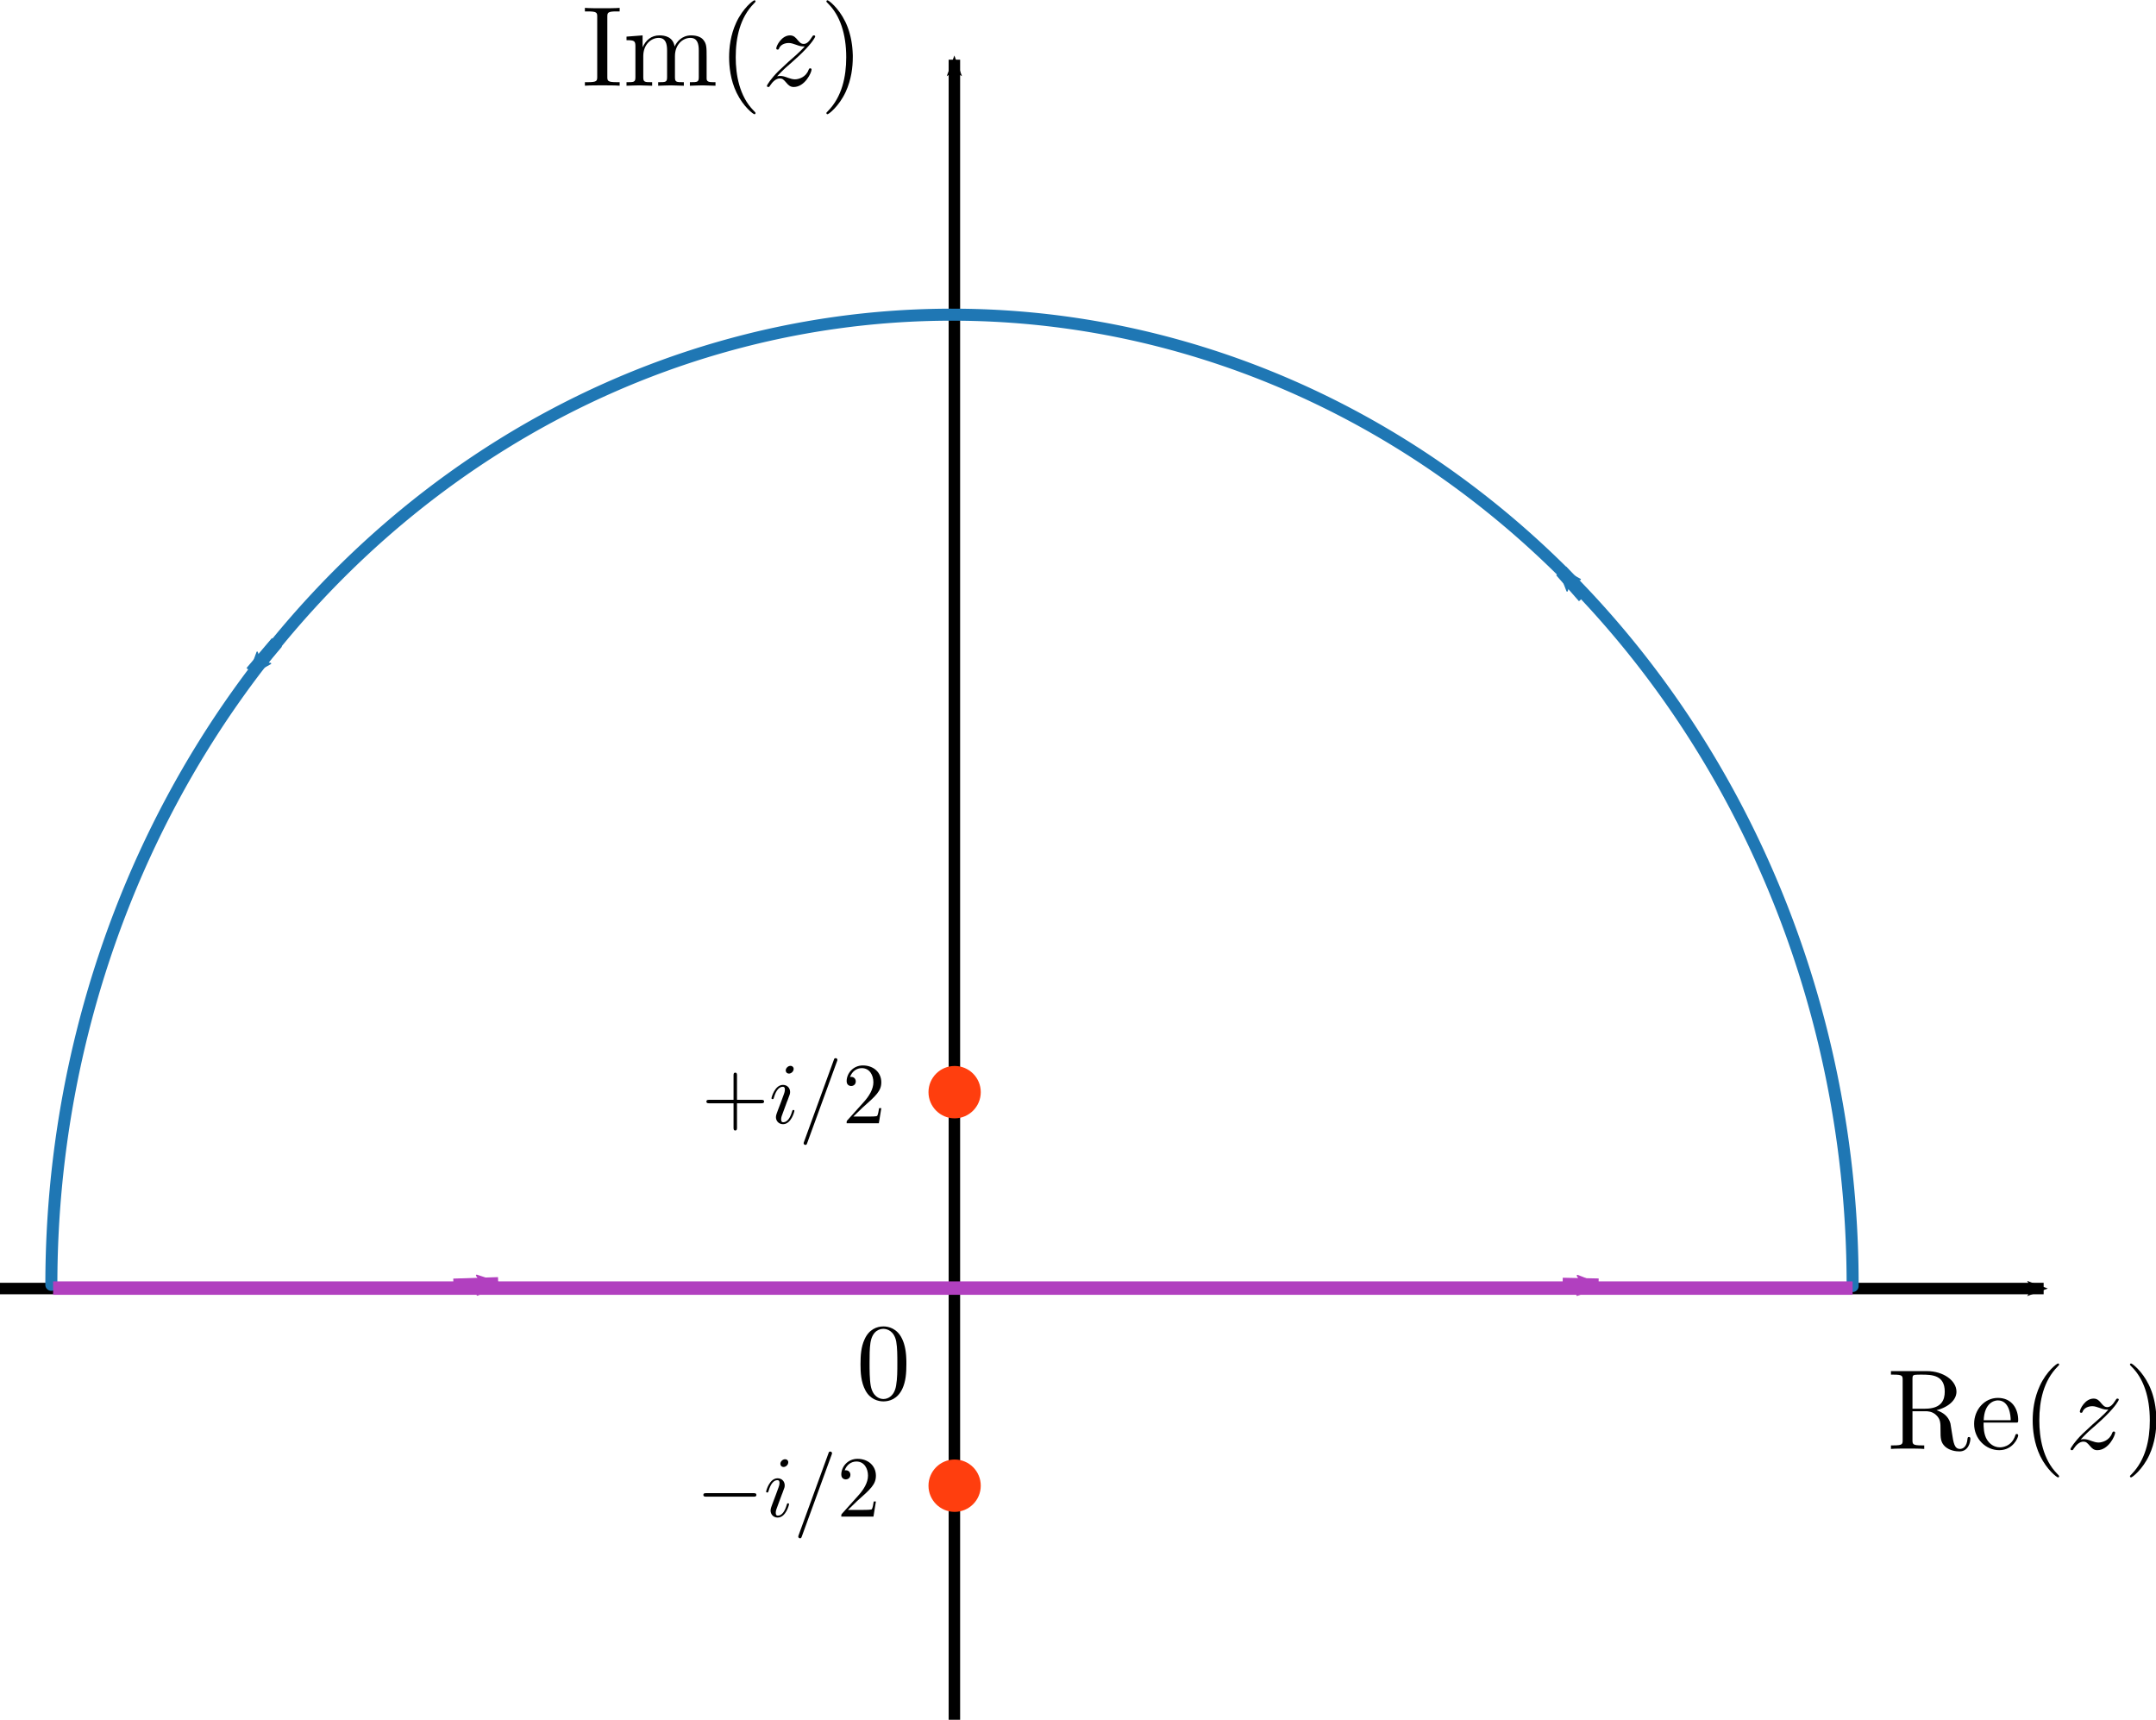 <?xml version="1.0" encoding="UTF-8" standalone="no"?>
<svg
   xmlns:dc="http://purl.org/dc/elements/1.1/"
   xmlns:cc="http://creativecommons.org/ns#"
   xmlns:rdf="http://www.w3.org/1999/02/22-rdf-syntax-ns#"
   xmlns:svg="http://www.w3.org/2000/svg"
   xmlns="http://www.w3.org/2000/svg"
   xmlns:sodipodi="http://sodipodi.sourceforge.net/DTD/sodipodi-0.dtd"
   xmlns:inkscape="http://www.inkscape.org/namespaces/inkscape"
   width="320.701"
   height="255.757"
   id="svg2"
   version="1.1"
   inkscape:version="1.0 (4035a4fb49, 2020-05-01)"
   sodipodi:docname="contour_example3.svg"
   inkscape:export-filename="/home/cyd/jupyter/MH2801/img/contour_example3.png"
   inkscape:export-xdpi="109.8595"
   inkscape:export-ydpi="109.8595">
  <sodipodi:namedview
     id="base"
     pagecolor="#ffffff"
     bordercolor="#666666"
     borderopacity="1.0"
     inkscape:pageopacity="0.0"
     inkscape:pageshadow="2"
     inkscape:zoom="1"
     inkscape:cx="143.51483"
     inkscape:cy="200.71075"
     inkscape:document-units="px"
     inkscape:current-layer="layer1"
     showgrid="false"
     fit-margin-top="0"
     fit-margin-left="0"
     fit-margin-right="0"
     fit-margin-bottom="0"
     inkscape:window-width="1920"
     inkscape:window-height="1026"
     inkscape:window-x="0"
     inkscape:window-y="0"
     inkscape:window-maximized="1"
     inkscape:document-rotation="0" />
  <defs
     id="defs4">
    <marker
       inkscape:stockid="Arrow2Mstart"
       orient="auto"
       refY="0"
       refX="0"
       id="Arrow2Mstart"
       style="overflow:visible">
      <path
         inkscape:connector-curvature="0"
         id="path3973"
         style="fill-rule:evenodd;stroke-width:0.625;stroke-linejoin:round"
         d="M 8.719,4.034 -2.207,0.016 8.719,-4.002 c -1.745,2.372 -1.735,5.617 -6e-7,8.035 z"
         transform="scale(0.6)" />
    </marker>
    <marker
       inkscape:stockid="marker6400G"
       orient="auto"
       refY="0"
       refX="0"
       id="marker6400G"
       style="overflow:visible">
      <path
         inkscape:connector-curvature="0"
         id="path4762"
         style="fill:#754280;fill-rule:evenodd;stroke:#754280;stroke-width:0.625;stroke-linejoin:round"
         d="M 8.719,4.034 -2.207,0.016 8.719,-4.002 c -1.745,2.372 -1.735,5.617 -6e-7,8.035 z"
         transform="scale(-0.6)" />
    </marker>
    <marker
       inkscape:stockid="marker6400G"
       orient="auto"
       refY="0"
       refX="0"
       id="marker3495"
       style="overflow:visible">
      <path
         inkscape:connector-curvature="0"
         id="path3497"
         style="fill:#754280;fill-rule:evenodd;stroke:#754280;stroke-width:0.625;stroke-linejoin:round"
         d="M 8.719,4.034 -2.207,0.016 8.719,-4.002 c -1.745,2.372 -1.735,5.617 -6e-7,8.035 z"
         transform="scale(-0.6)" />
    </marker>
    <marker
       inkscape:stockid="marker6400G"
       orient="auto"
       refY="0"
       refX="0"
       id="marker3499"
       style="overflow:visible">
      <path
         inkscape:connector-curvature="0"
         id="path3501"
         style="fill:#754280;fill-rule:evenodd;stroke:#754280;stroke-width:0.625;stroke-linejoin:round"
         d="M 8.719,4.034 -2.207,0.016 8.719,-4.002 c -1.745,2.372 -1.735,5.617 -6e-7,8.035 z"
         transform="scale(-0.6)" />
    </marker>
    <marker
       inkscape:stockid="Arrow2Mstarts"
       orient="auto"
       refY="0"
       refX="0"
       id="Arrow2Mstarts"
       style="overflow:visible">
      <path
         inkscape:connector-curvature="0"
         id="path5309"
         style="fill:#4e2929;fill-rule:evenodd;stroke:#4e2929;stroke-width:0.625;stroke-linejoin:round"
         d="M 8.719,4.034 -2.207,0.016 8.719,-4.002 c -1.745,2.372 -1.735,5.617 -6e-7,8.035 z"
         transform="scale(0.6)" />
    </marker>
    <marker
       inkscape:stockid="Arrow2MendC"
       orient="auto"
       refY="0"
       refX="0"
       id="Arrow2MendC"
       style="overflow:visible">
      <path
         inkscape:connector-curvature="0"
         id="path5312"
         style="fill:#4e2929;fill-rule:evenodd;stroke:#4e2929;stroke-width:0.625;stroke-linejoin:round"
         d="M 8.719,4.034 -2.207,0.016 8.719,-4.002 c -1.745,2.372 -1.735,5.617 -6e-7,8.035 z"
         transform="scale(-0.6)" />
    </marker>
    <marker
       inkscape:stockid="Arrow2Mend"
       orient="auto"
       refY="0"
       refX="0"
       id="Arrow2Mend"
       style="overflow:visible">
      <path
         inkscape:connector-curvature="0"
         id="path3805"
         style="fill-rule:evenodd;stroke-width:0.625;stroke-linejoin:round"
         d="M 8.719,4.034 -2.207,0.016 8.719,-4.002 c -1.745,2.372 -1.735,5.617 -6e-7,8.035 z"
         transform="scale(-0.6)" />
    </marker>
    <marker
       inkscape:stockid="Arrow2Mend"
       orient="auto"
       refY="0"
       refX="0"
       id="marker3509"
       style="overflow:visible">
      <path
         inkscape:connector-curvature="0"
         id="path3511"
         style="fill-rule:evenodd;stroke-width:0.625;stroke-linejoin:round"
         d="M 8.719,4.034 -2.207,0.016 8.719,-4.002 c -1.745,2.372 -1.735,5.617 -6e-7,8.035 z"
         transform="scale(-0.6)" />
    </marker>
    <marker
       inkscape:stockid="marker6400G"
       orient="auto"
       refY="0"
       refX="0"
       id="marker6400G-3"
       style="overflow:visible">
      <path
         inkscape:connector-curvature="0"
         id="path4762-5"
         style="fill:#754280;fill-rule:evenodd;stroke:#754280;stroke-width:0.625;stroke-linejoin:round"
         d="M 8.719,4.034 -2.207,0.016 8.719,-4.002 c -1.745,2.372 -1.735,5.617 -6e-7,8.035 z"
         transform="scale(-0.6)" />
    </marker>
    <marker
       inkscape:stockid="marker6400GO"
       orient="auto"
       refY="0"
       refX="0"
       id="marker6400GO"
       style="overflow:visible">
      <path
         inkscape:connector-curvature="0"
         id="path4524"
         style="fill:#d3000c;fill-rule:evenodd;stroke:#d3000c;stroke-width:0.625;stroke-linejoin:round"
         d="M 8.719,4.034 -2.207,0.016 8.719,-4.002 c -1.745,2.372 -1.735,5.617 -6e-7,8.035 z"
         transform="scale(-0.6)" />
    </marker>
    <marker
       inkscape:stockid="marker6400Gv"
       orient="auto"
       refY="0"
       refX="0"
       id="marker6400Gv"
       style="overflow:visible">
      <path
         inkscape:connector-curvature="0"
         id="path4527"
         style="fill:#d3000c;fill-rule:evenodd;stroke:#d3000c;stroke-width:0.625;stroke-linejoin:round"
         d="M 8.719,4.034 -2.207,0.016 8.719,-4.002 c -1.745,2.372 -1.735,5.617 -6e-7,8.035 z"
         transform="scale(-0.6)" />
    </marker>
    <marker
       inkscape:stockid="marker6400Gy"
       orient="auto"
       refY="0"
       refX="0"
       id="marker6400Gy"
       style="overflow:visible">
      <path
         inkscape:connector-curvature="0"
         id="path4530"
         style="fill:#d3000c;fill-rule:evenodd;stroke:#d3000c;stroke-width:0.625;stroke-linejoin:round"
         d="M 8.719,4.034 -2.207,0.016 8.719,-4.002 c -1.745,2.372 -1.735,5.617 -6e-7,8.035 z"
         transform="scale(-0.6)" />
    </marker>
    <marker
       inkscape:stockid="marker6400Gc"
       orient="auto"
       refY="0"
       refX="0"
       id="marker6400Gc"
       style="overflow:visible">
      <path
         inkscape:connector-curvature="0"
         id="path4533"
         style="fill:#d3000c;fill-rule:evenodd;stroke:#d3000c;stroke-width:0.625;stroke-linejoin:round"
         d="M 8.719,4.034 -2.207,0.016 8.719,-4.002 c -1.745,2.372 -1.735,5.617 -6e-7,8.035 z"
         transform="scale(-0.6)" />
    </marker>
    <marker
       inkscape:stockid="marker6400Gv"
       orient="auto"
       refY="0"
       refX="0"
       id="marker6400Gv-5"
       style="overflow:visible">
      <path
         inkscape:connector-curvature="0"
         id="path4527-7"
         style="fill:#d3000c;fill-rule:evenodd;stroke:#d3000c;stroke-width:0.625;stroke-linejoin:round"
         d="M 8.719,4.034 -2.207,0.016 8.719,-4.002 c -1.745,2.372 -1.735,5.617 -6e-7,8.035 z"
         transform="scale(-0.6)" />
    </marker>
    <marker
       inkscape:stockid="marker6400Gv"
       orient="auto"
       refY="0"
       refX="0"
       id="marker6400Gv-1"
       style="overflow:visible">
      <path
         inkscape:connector-curvature="0"
         id="path4527-4"
         style="fill:#d3000c;fill-rule:evenodd;stroke:#d3000c;stroke-width:0.625;stroke-linejoin:round"
         d="M 8.719,4.034 -2.207,0.016 8.719,-4.002 c -1.745,2.372 -1.735,5.617 -6e-7,8.035 z"
         transform="scale(-0.6)" />
    </marker>
    <marker
       inkscape:stockid="marker6400Gvd"
       orient="auto"
       refY="0"
       refX="0"
       id="marker6400Gvd"
       style="overflow:visible">
      <path
         inkscape:connector-curvature="0"
         id="path4686"
         style="fill:#203fbd;fill-rule:evenodd;stroke:#203fbd;stroke-width:0.625;stroke-linejoin:round"
         d="M 8.719,4.034 -2.207,0.016 8.719,-4.002 c -1.745,2.372 -1.735,5.617 -6e-7,8.035 z"
         transform="scale(-0.6)" />
    </marker>
    <marker
       inkscape:stockid="marker6400Gvdc"
       orient="auto"
       refY="0"
       refX="0"
       id="marker6400Gvdc"
       style="overflow:visible">
      <path
         inkscape:connector-curvature="0"
         id="path4689"
         style="fill:#203fbd;fill-rule:evenodd;stroke:#203fbd;stroke-width:0.625;stroke-linejoin:round"
         d="M 8.719,4.034 -2.207,0.016 8.719,-4.002 c -1.745,2.372 -1.735,5.617 -6e-7,8.035 z"
         transform="scale(-0.6)" />
    </marker>
    <marker
       inkscape:stockid="Arrow2MstartD"
       orient="auto"
       refY="0"
       refX="0"
       id="Arrow2MstartD"
       style="overflow:visible">
      <path
         inkscape:connector-curvature="0"
         id="path4673"
         style="fill:#595959;fill-rule:evenodd;stroke:#595959;stroke-width:0.625;stroke-linejoin:round"
         d="M 8.719,4.034 -2.207,0.016 8.719,-4.002 c -1.745,2.372 -1.735,5.617 -6e-7,8.035 z"
         transform="scale(0.6)" />
    </marker>
    <marker
       inkscape:stockid="marker3509y"
       orient="auto"
       refY="0"
       refX="0"
       id="marker3509y"
       style="overflow:visible">
      <path
         inkscape:connector-curvature="0"
         id="path4676"
         style="fill:#595959;fill-rule:evenodd;stroke:#595959;stroke-width:0.625;stroke-linejoin:round"
         d="M 8.719,4.034 -2.207,0.016 8.719,-4.002 c -1.745,2.372 -1.735,5.617 -6e-7,8.035 z"
         transform="scale(-0.6)" />
    </marker>
    <marker
       inkscape:stockid="marker6400GvI"
       orient="auto"
       refY="0"
       refX="0"
       id="marker6400GvI"
       style="overflow:visible">
      <path
         inkscape:connector-curvature="0"
         id="path4224"
         style="fill:#a730b4;fill-rule:evenodd;stroke:#a730b4;stroke-width:0.625;stroke-linejoin:round"
         d="M 8.719,4.034 -2.207,0.016 8.719,-4.002 c -1.745,2.372 -1.735,5.617 -6e-7,8.035 z"
         transform="scale(-0.6)" />
    </marker>
    <marker
       inkscape:stockid="marker6400GyA"
       orient="auto"
       refY="0"
       refX="0"
       id="marker6400GyA"
       style="overflow:visible">
      <path
         inkscape:connector-curvature="0"
         id="path4227"
         style="fill:#a730b4;fill-rule:evenodd;stroke:#a730b4;stroke-width:0.625;stroke-linejoin:round"
         d="M 8.719,4.034 -2.207,0.016 8.719,-4.002 c -1.745,2.372 -1.735,5.617 -6e-7,8.035 z"
         transform="scale(-0.6)" />
    </marker>
    <marker
       inkscape:stockid="marker6400Gvdv"
       orient="auto"
       refY="0"
       refX="0"
       id="marker6400Gvdv"
       style="overflow:visible">
      <path
         inkscape:connector-curvature="0"
         id="path4404"
         style="fill:#2b45b2;fill-rule:evenodd;stroke:#2b45b2;stroke-width:0.625;stroke-linejoin:round"
         d="M 8.719,4.034 -2.207,0.016 8.719,-4.002 c -1.745,2.372 -1.735,5.617 -6e-7,8.035 z"
         transform="scale(-0.6)" />
    </marker>
    <marker
       inkscape:stockid="marker6400GvdcE"
       orient="auto"
       refY="0"
       refX="0"
       id="marker6400GvdcE"
       style="overflow:visible">
      <path
         inkscape:connector-curvature="0"
         id="path4407"
         style="fill:#2b45b2;fill-rule:evenodd;stroke:#2b45b2;stroke-width:0.625;stroke-linejoin:round"
         d="M 8.719,4.034 -2.207,0.016 8.719,-4.002 c -1.745,2.372 -1.735,5.617 -6e-7,8.035 z"
         transform="scale(-0.6)" />
    </marker>
    <marker
       inkscape:stockid="marker6400GvdcE"
       orient="auto"
       refY="0"
       refX="0"
       id="marker6400GvdcE-9"
       style="overflow:visible">
      <path
         inkscape:connector-curvature="0"
         id="path4407-5"
         style="fill:#2b45b2;fill-rule:evenodd;stroke:#2b45b2;stroke-width:0.625;stroke-linejoin:round"
         d="M 8.719,4.034 -2.207,0.016 8.719,-4.002 c -1.745,2.372 -1.735,5.617 -6e-7,8.035 z"
         transform="scale(-0.6)" />
    </marker>
    <marker
       inkscape:stockid="marker6400Gvdv"
       orient="auto"
       refY="0"
       refX="0"
       id="marker6400Gvdv-3"
       style="overflow:visible">
      <path
         inkscape:connector-curvature="0"
         id="path4404-7"
         style="fill:#2b45b2;fill-rule:evenodd;stroke:#2b45b2;stroke-width:0.625;stroke-linejoin:round"
         d="M 8.719,4.034 -2.207,0.016 8.719,-4.002 c -1.745,2.372 -1.735,5.617 -6e-7,8.035 z"
         transform="scale(-0.6)" />
    </marker>
    <marker
       inkscape:stockid="marker6400GvI"
       orient="auto"
       refY="0"
       refX="0"
       id="marker6400GvI-1"
       style="overflow:visible">
      <path
         inkscape:connector-curvature="0"
         id="path4224-7"
         style="fill:#a730b4;fill-rule:evenodd;stroke:#a730b4;stroke-width:0.625;stroke-linejoin:round"
         d="M 8.719,4.034 -2.207,0.016 8.719,-4.002 c -1.745,2.372 -1.735,5.617 -6e-7,8.035 z"
         transform="scale(-0.6)" />
    </marker>
    <marker
       inkscape:stockid="marker6400GyA"
       orient="auto"
       refY="0"
       refX="0"
       id="marker6400GyA-4"
       style="overflow:visible">
      <path
         inkscape:connector-curvature="0"
         id="path4227-6"
         style="fill:#a730b4;fill-rule:evenodd;stroke:#a730b4;stroke-width:0.625;stroke-linejoin:round"
         d="M 8.719,4.034 -2.207,0.016 8.719,-4.002 c -1.745,2.372 -1.735,5.617 -6e-7,8.035 z"
         transform="scale(-0.6)" />
    </marker>
    <marker
       inkscape:stockid="Arrow2Mend"
       orient="auto"
       refY="0"
       refX="0"
       id="Arrow2Mend-4"
       style="overflow:visible">
      <path
         inkscape:connector-curvature="0"
         id="path3805-8"
         style="fill-rule:evenodd;stroke-width:0.625;stroke-linejoin:round"
         d="M 8.719,4.034 -2.207,0.016 8.719,-4.002 c -1.745,2.372 -1.735,5.617 -6e-7,8.035 z"
         transform="scale(-0.6)" />
    </marker>
    <marker
       inkscape:stockid="Arrow2Mend"
       orient="auto"
       refY="0"
       refX="0"
       id="marker3116"
       style="overflow:visible">
      <path
         inkscape:connector-curvature="0"
         id="path3118"
         style="fill-rule:evenodd;stroke-width:0.625;stroke-linejoin:round"
         d="M 8.719,4.034 -2.207,0.016 8.719,-4.002 c -1.745,2.372 -1.735,5.617 -6e-7,8.035 z"
         transform="scale(-0.6)" />
    </marker>
    <marker
       inkscape:stockid="Arrow2Mend"
       orient="auto"
       refY="0"
       refX="0"
       id="Arrow2Mend-8"
       style="overflow:visible">
      <path
         inkscape:connector-curvature="0"
         id="path3805-6"
         style="fill-rule:evenodd;stroke-width:0.625;stroke-linejoin:round"
         d="M 8.719,4.034 -2.207,0.016 8.719,-4.002 c -1.745,2.372 -1.735,5.617 -6e-7,8.035 z"
         transform="scale(-0.6)" />
    </marker>
    <marker
       inkscape:stockid="Arrow2Mend"
       orient="auto"
       refY="0"
       refX="0"
       id="marker3239"
       style="overflow:visible">
      <path
         inkscape:connector-curvature="0"
         id="path3241"
         style="fill-rule:evenodd;stroke-width:0.625;stroke-linejoin:round"
         d="M 8.719,4.034 -2.207,0.016 8.719,-4.002 c -1.745,2.372 -1.735,5.617 -6e-7,8.035 z"
         transform="scale(-0.6)" />
    </marker>
    <marker
       inkscape:stockid="marker6400GyA"
       orient="auto"
       refY="0"
       refX="0"
       id="marker6400GyA-8"
       style="overflow:visible">
      <path
         inkscape:connector-curvature="0"
         id="path4227-4"
         style="fill:#a730b4;fill-rule:evenodd;stroke:#a730b4;stroke-width:0.625;stroke-linejoin:round"
         d="M 8.719,4.034 -2.207,0.016 8.719,-4.002 c -1.745,2.372 -1.735,5.617 -6e-7,8.035 z"
         transform="scale(-0.6)" />
    </marker>
    <marker
       inkscape:stockid="marker6400GvI"
       orient="auto"
       refY="0"
       refX="0"
       id="marker6400GvI-6"
       style="overflow:visible">
      <path
         inkscape:connector-curvature="0"
         id="path4224-3"
         style="fill:#a730b4;fill-rule:evenodd;stroke:#a730b4;stroke-width:0.625;stroke-linejoin:round"
         d="M 8.719,4.034 -2.207,0.016 8.719,-4.002 c -1.745,2.372 -1.735,5.617 -6e-7,8.035 z"
         transform="scale(-0.6)" />
    </marker>
    <marker
       inkscape:stockid="marker6400Gvdv"
       orient="auto"
       refY="0"
       refX="0"
       id="marker6400Gvdv-6"
       style="overflow:visible">
      <path
         inkscape:connector-curvature="0"
         id="path4404-0"
         style="fill:#2b45b2;fill-rule:evenodd;stroke:#2b45b2;stroke-width:0.625;stroke-linejoin:round"
         d="M 8.719,4.034 -2.207,0.016 8.719,-4.002 c -1.745,2.372 -1.735,5.617 -6e-7,8.035 z"
         transform="scale(-0.6)" />
    </marker>
    <marker
       inkscape:stockid="marker6400GvdcE"
       orient="auto"
       refY="0"
       refX="0"
       id="marker6400GvdcE-7"
       style="overflow:visible">
      <path
         inkscape:connector-curvature="0"
         id="path4407-6"
         style="fill:#2b45b2;fill-rule:evenodd;stroke:#2b45b2;stroke-width:0.625;stroke-linejoin:round"
         d="M 8.719,4.034 -2.207,0.016 8.719,-4.002 c -1.745,2.372 -1.735,5.617 -6e-7,8.035 z"
         transform="scale(-0.6)" />
    </marker>
    <g
       id="g2636">
      <symbol
         overflow="visible"
         id="symbol4478">
        <path
           style="stroke:none"
           d=""
           id="path5261" />
      </symbol>
      <symbol
         overflow="visible"
         id="symbol3028">
        <path
           style="stroke:none"
           d="m 2.828,-6.234 c 0,-0.203 -0.141,-0.359 -0.359,-0.359 -0.281,0 -0.547,0.266 -0.547,0.531 0,0.188 0.141,0.359 0.375,0.359 0.234,0 0.531,-0.234 0.531,-0.531 z m -0.75,3.75 c 0.109,-0.281 0.109,-0.312 0.219,-0.578 0.078,-0.203 0.125,-0.344 0.125,-0.531 0,-0.438 -0.312,-0.812 -0.812,-0.812 -0.938,0 -1.312,1.453 -1.312,1.531 0,0.109 0.094,0.109 0.109,0.109 0.109,0 0.109,-0.031 0.156,-0.188 0.281,-0.938 0.672,-1.234 1.016,-1.234 0.078,0 0.25,0 0.25,0.312 0,0.219 -0.078,0.422 -0.109,0.531 -0.078,0.25 -0.531,1.406 -0.688,1.844 -0.109,0.25 -0.234,0.578 -0.234,0.797 0,0.469 0.344,0.812 0.812,0.812 0.938,0 1.312,-1.438 1.312,-1.531 0,-0.109 -0.094,-0.109 -0.125,-0.109 -0.094,0 -0.094,0.031 -0.141,0.188 -0.188,0.625 -0.516,1.234 -1.016,1.234 -0.172,0 -0.25,-0.094 -0.25,-0.328 0,-0.25 0.062,-0.391 0.297,-1 z m 0,0"
           id="path4493" />
      </symbol>
    </g>
    <g
       id="g3783">
      <symbol
         overflow="visible"
         id="symbol9457">
        <path
           style="stroke:none"
           d=""
           id="path2879" />
      </symbol>
      <symbol
         overflow="visible"
         id="symbol3326">
        <path
           style="stroke:none"
           d="m 6.562,-2.297 c 0.172,0 0.359,0 0.359,-0.203 0,-0.188 -0.188,-0.188 -0.359,-0.188 H 1.172 c -0.172,0 -0.344,0 -0.344,0.188 0,0.203 0.172,0.203 0.344,0.203 z m 0,0"
           id="path5086" />
      </symbol>
      <symbol
         overflow="visible"
         id="symbol5951">
        <path
           style="stroke:none"
           d=""
           id="path4917" />
      </symbol>
      <symbol
         overflow="visible"
         id="symbol8908">
        <path
           style="stroke:none"
           d="m 2.828,-6.234 c 0,-0.203 -0.141,-0.359 -0.359,-0.359 -0.281,0 -0.547,0.266 -0.547,0.531 0,0.188 0.141,0.359 0.375,0.359 0.234,0 0.531,-0.234 0.531,-0.531 z m -0.75,3.75 c 0.109,-0.281 0.109,-0.312 0.219,-0.578 0.078,-0.203 0.125,-0.344 0.125,-0.531 0,-0.438 -0.312,-0.812 -0.812,-0.812 -0.938,0 -1.312,1.453 -1.312,1.531 0,0.109 0.094,0.109 0.109,0.109 0.109,0 0.109,-0.031 0.156,-0.188 0.281,-0.938 0.672,-1.234 1.016,-1.234 0.078,0 0.25,0 0.25,0.312 0,0.219 -0.078,0.422 -0.109,0.531 -0.078,0.25 -0.531,1.406 -0.688,1.844 -0.109,0.25 -0.234,0.578 -0.234,0.797 0,0.469 0.344,0.812 0.812,0.812 0.938,0 1.312,-1.438 1.312,-1.531 0,-0.109 -0.094,-0.109 -0.125,-0.109 -0.094,0 -0.094,0.031 -0.141,0.188 -0.188,0.625 -0.516,1.234 -1.016,1.234 -0.172,0 -0.25,-0.094 -0.25,-0.328 0,-0.25 0.062,-0.391 0.297,-1 z m 0,0"
           id="path1330" />
      </symbol>
    </g>
    <marker
       inkscape:stockid="marker6400GvdcE210"
       orient="auto"
       refY="0"
       refX="0"
       style="overflow:visible"
       id="marker6400GvdcE210">
      <path
         inkscape:connector-curvature="0"
         id="path18802"
         style="fill:#1f77b4;fill-opacity:1;fill-rule:evenodd;stroke:#1f77b4;stroke-width:0.625;stroke-linejoin:round;stroke-opacity:1"
         d="M 8.719,4.034 -2.207,0.016 8.719,-4.002 c -1.745,2.372 -1.735,5.617 -6e-7,8.035 z"
         transform="scale(-0.6)" />
    </marker>
    <marker
       inkscape:stockid="marker6400Gvdv8634"
       orient="auto"
       refY="0"
       refX="0"
       style="overflow:visible"
       id="marker6400Gvdv8634">
      <path
         inkscape:connector-curvature="0"
         id="path18805"
         style="fill:#1f77b4;fill-opacity:1;fill-rule:evenodd;stroke:#1f77b4;stroke-width:0.625;stroke-linejoin:round;stroke-opacity:1"
         d="M 8.719,4.034 -2.207,0.016 8.719,-4.002 c -1.745,2.372 -1.735,5.617 -6e-7,8.035 z"
         transform="scale(-0.6)" />
    </marker>
    <marker
       inkscape:stockid="marker6400GyA629"
       orient="auto"
       refY="0"
       refX="0"
       style="overflow:visible"
       id="marker6400GyA629">
      <path
         inkscape:connector-curvature="0"
         id="path19244"
         style="fill:#b140bf;fill-opacity:1;fill-rule:evenodd;stroke:#b140bf;stroke-width:0.625;stroke-linejoin:round;stroke-opacity:1"
         d="M 8.719,4.034 -2.207,0.016 8.719,-4.002 c -1.745,2.372 -1.735,5.617 -6e-7,8.035 z"
         transform="scale(-0.6)" />
    </marker>
    <marker
       inkscape:stockid="marker6400GvI1883"
       orient="auto"
       refY="0"
       refX="0"
       style="overflow:visible"
       id="marker6400GvI1883">
      <path
         inkscape:connector-curvature="0"
         id="path19247"
         style="fill:#b140bf;fill-opacity:1;fill-rule:evenodd;stroke:#b140bf;stroke-width:0.625;stroke-linejoin:round;stroke-opacity:1"
         d="M 8.719,4.034 -2.207,0.016 8.719,-4.002 c -1.745,2.372 -1.735,5.617 -6e-7,8.035 z"
         transform="scale(-0.6)" />
    </marker>
  </defs>
  <g
     transform="translate(-536.229,-268.744)"
     id="layer1"
     inkscape:groupmode="layer"
     inkscape:label="Layer 1">
    <path
       sodipodi:nodetypes="cc"
       style="fill:none;stroke:#000000;stroke-width:1.708;stroke-linecap:butt;stroke-linejoin:miter;stroke-miterlimit:4;stroke-dasharray:none;stroke-opacity:1;marker-end:url(#Arrow2Mend)"
       d="M 536.229,460.369 H 840.218"
       id="path4630-3"
       inkscape:connector-curvature="0"
       inkscape:export-filename="/home/cyd/jupyter/MH2801/img/causality_contour.png"
       inkscape:export-xdpi="115.52555"
       inkscape:export-ydpi="115.52555" />
    <path
       style="fill:none;stroke:#000000;stroke-width:1.708;stroke-linecap:butt;stroke-linejoin:miter;stroke-miterlimit:4;stroke-dasharray:none;stroke-opacity:1;marker-end:url(#Arrow2Mend)"
       d="M 678.193,524.501 V 277.618"
       id="path4632-0"
       inkscape:connector-curvature="0"
       sodipodi:nodetypes="cc"
       inkscape:export-filename="/home/cyd/jupyter/MH2801/img/causality_contour.png"
       inkscape:export-xdpi="115.52555"
       inkscape:export-ydpi="115.52555" />
    <g
       transform="matrix(0.306,0,0,0.306,572.349,367.409)"
       id="g4835-1"
       inkscape:export-filename="/home/cyd/jupyter/MH2801/img/causality_contour.png"
       inkscape:export-xdpi="115.52555"
       inkscape:export-ydpi="115.52555"
       style="stroke-width:0.893">
      <g
         style="font-style:normal;font-variant:normal;font-weight:normal;font-stretch:normal;letter-spacing:normal;word-spacing:normal;text-anchor:start;fill:none;stroke:#000000;stroke-width:0.576;stroke-linecap:butt;stroke-linejoin:miter;stroke-miterlimit:10.433;stroke-dasharray:none;stroke-dashoffset:0;stroke-opacity:1"
         id="content-4"
         transform="matrix(1.063,0,0,-1.063,-186.024,789.272)"
         xml:space="preserve"
         stroke-miterlimit="10.433"
         font-style="normal"
         font-variant="normal"
         font-weight="normal"
         font-stretch="normal"
         font-size-adjust="none"
         letter-spacing="normal"
         word-spacing="normal"><path
           style="fill:#000000;stroke-width:0"
           inkscape:connector-curvature="0"
           d="m 478.44,422.14 v 0.74 l -0.01,0.75 -0.02,0.75 -0.04,0.74 -0.04,0.75 -0.06,0.74 -0.08,0.74 -0.09,0.73 -0.12,0.73 -0.14,0.73 -0.16,0.72 -0.19,0.72 -0.21,0.72 -0.25,0.7 -0.28,0.7 -0.15,0.35 -0.16,0.34 c -2.28,4.8 -6.37,5.6 -8.47,5.6 -2.98,0 -6.62,-1.3 -8.67,-5.94 -1.59,-3.44 -1.84,-7.33 -1.84,-11.31 0,-3.74 0.2,-8.22 2.25,-12 2.14,-4.03 5.78,-5.03 8.22,-5.03 v 1.09 c -1.94,0 -4.89,1.25 -5.79,6.03 -0.54,2.98 -0.54,7.56 -0.54,10.52 0,3.18 0,6.46 0.4,9.15 0.94,5.94 4.68,6.38 5.93,6.38 1.64,0 4.93,-0.89 5.87,-5.83 0.5,-2.78 0.5,-6.58 0.5,-9.7 0,-3.75 0,-7.13 -0.55,-10.32 -0.75,-4.73 -3.59,-6.23 -5.82,-6.23 v 0 -1.09 c 2.68,0 6.46,1.04 8.67,5.78 1.59,3.43 1.84,7.31 1.84,11.25 z"
           id="path4838-7" /></g>
    </g>
    <ellipse
       style="fill:#ff3e0e;fill-opacity:1;stroke:none;stroke-width:0.611;stroke-miterlimit:4;stroke-dasharray:none;stroke-dashoffset:0;stroke-opacity:1"
       id="path4188-8-2"
       inkscape:export-filename="/home/cyd/jupyter/MH2801/img/causality_contour.png"
       inkscape:export-xdpi="115.52555"
       inkscape:export-ydpi="115.52555"
       cx="678.228"
       cy="489.691"
       rx="3.888"
       ry="3.894" />
    <path
       inkscape:connector-curvature="0"
       id="path4368-0-5"
       d="m 768.665,459.862 5.342,0.11"
       style="fill:none;stroke:#b140bf;stroke-width:2.2;stroke-linecap:butt;stroke-linejoin:miter;stroke-miterlimit:4;stroke-dasharray:none;stroke-opacity:1;marker-end:url(#marker6400GyA629)"
       sodipodi:nodetypes="cc"
       inkscape:export-filename="/home/cyd/jupyter/MH2801/img/causality_contour.png"
       inkscape:export-xdpi="115.52555"
       inkscape:export-ydpi="115.52555" />
    <path
       sodipodi:nodetypes="cc"
       inkscape:connector-curvature="0"
       id="path4368-6-5"
       d="m 603.686,459.991 6.657,-0.22"
       style="fill:none;stroke:#b140bf;stroke-width:2.2;stroke-linecap:butt;stroke-linejoin:miter;stroke-miterlimit:4;stroke-dasharray:none;stroke-opacity:1;marker-end:url(#marker6400GvI1883)"
       inkscape:export-filename="/home/cyd/jupyter/MH2801/img/causality_contour.png"
       inkscape:export-xdpi="115.52555"
       inkscape:export-ydpi="115.52555" />
    <path
       sodipodi:nodetypes="cc"
       inkscape:connector-curvature="0"
       id="path4368-6-7-8"
       d="m 577.42,364.277 -3.776,4.45"
       style="fill:none;stroke:#1f77b4;stroke-width:1.966;stroke-linecap:butt;stroke-linejoin:miter;stroke-miterlimit:4;stroke-dasharray:none;stroke-opacity:1;marker-end:url(#marker6400Gvdv8634)"
       inkscape:export-filename="/home/cyd/jupyter/MH2801/img/causality_contour.png"
       inkscape:export-xdpi="115.52555"
       inkscape:export-ydpi="115.52555" />
    <path
       sodipodi:nodetypes="cc"
       inkscape:connector-curvature="0"
       id="path4368-6-9-0"
       d="m 771.836,357.505 -3.384,-3.858"
       style="fill:none;stroke:#1f77b4;stroke-width:1.966;stroke-linecap:butt;stroke-linejoin:miter;stroke-miterlimit:4;stroke-dasharray:none;stroke-opacity:1;marker-end:url(#marker6400GvdcE210)"
       inkscape:export-filename="/home/cyd/jupyter/MH2801/img/causality_contour.png"
       inkscape:export-xdpi="115.52555"
       inkscape:export-ydpi="115.52555" />
    <path
       sodipodi:open="true"
       sodipodi:end="0.0012260928"
       sodipodi:start="3.1415927"
       d="m 543.868,459.817 a 133.969,144.276 0 0 1 67.032,-124.976 133.969,144.276 0 0 1 134.016,0.088 133.969,144.276 0 0 1 66.89,125.064"
       sodipodi:ry="144.27579"
       sodipodi:rx="133.96889"
       sodipodi:cy="459.81741"
       sodipodi:cx="677.83655"
       id="path3275-1"
       style="fill:none;stroke:#1f77b4;stroke-width:1.788;stroke-linecap:round;stroke-linejoin:round;stroke-miterlimit:3.8;stroke-dasharray:none;stroke-dashoffset:0;stroke-opacity:1"
       sodipodi:type="arc"
       inkscape:export-filename="/home/cyd/jupyter/MH2801/img/causality_contour.png"
       inkscape:export-xdpi="115.52555"
       inkscape:export-ydpi="115.52555"
       sodipodi:arc-type="arc" />
    <g
       id="g3510"
       transform="translate(162.281,185.262)"
       inkscape:export-filename="/home/cyd/jupyter/MH2801/img/causality_contour.png"
       inkscape:export-xdpi="115.52555"
       inkscape:export-ydpi="115.52555">
      <g
         word-spacing="normal"
         letter-spacing="normal"
         font-size-adjust="none"
         font-stretch="normal"
         font-weight="normal"
         font-variant="normal"
         font-style="normal"
         stroke-miterlimit="10.433"
         xml:space="preserve"
         transform="matrix(0.404,0,0,-0.404,-70.728,378.422)"
         id="g3512"
         style="font-style:normal;font-variant:normal;font-weight:normal;font-stretch:normal;letter-spacing:normal;word-spacing:normal;text-anchor:start;fill:none;stroke:#000000;stroke-linecap:butt;stroke-linejoin:miter;stroke-miterlimit:10.433;stroke-dasharray:none;stroke-dashoffset:0;stroke-opacity:1" />
    </g>
    <g
       transform="translate(154.992,184.404)"
       id="g3904"
       inkscape:export-filename="/home/cyd/jupyter/MH2801/img/causality_contour.png"
       inkscape:export-xdpi="115.52555"
       inkscape:export-ydpi="115.52555">
      <g
         style="font-style:normal;font-variant:normal;font-weight:normal;font-stretch:normal;letter-spacing:normal;word-spacing:normal;text-anchor:start;fill:none;stroke:#000000;stroke-linecap:butt;stroke-linejoin:miter;stroke-miterlimit:10.433;stroke-dasharray:none;stroke-dashoffset:0;stroke-opacity:1"
         id="g3906"
         transform="matrix(0.404,0,0,-0.404,-70.728,378.422)"
         xml:space="preserve"
         stroke-miterlimit="10.433"
         font-style="normal"
         font-variant="normal"
         font-weight="normal"
         font-stretch="normal"
         font-size-adjust="none"
         letter-spacing="normal"
         word-spacing="normal" />
    </g>
    <g
       transform="matrix(0.32,0,0,0.32,721.488,369.828)"
       id="g5403-9"
       inkscape:export-filename="/home/cyd/jupyter/MH2801/img/contour_deformation.png"
       inkscape:export-xdpi="72.437431"
       inkscape:export-ydpi="72.437431"
       style="stroke-width:0.966">
      <g
         style="font-style:normal;font-variant:normal;font-weight:normal;font-stretch:normal;letter-spacing:normal;word-spacing:normal;text-anchor:start;fill:none;stroke:#000000;stroke-width:0.84;stroke-linecap:butt;stroke-linejoin:miter;stroke-miterlimit:10.433;stroke-dasharray:none;stroke-dashoffset:0;stroke-opacity:1"
         id="g5405-3"
         transform="matrix(1.063,0,0,-1.063,-186.024,789.272)"
         xml:space="preserve"
         stroke-miterlimit="10.433"
         font-style="normal"
         font-variant="normal"
         font-weight="normal"
         font-stretch="normal"
         font-size-adjust="none"
         letter-spacing="normal"
         word-spacing="normal"><path
           style="fill:#000000;stroke-width:0"
           inkscape:connector-curvature="0"
           d="m 477.19,423.14 0.45,0.12 0.44,0.12 0.44,0.14 0.43,0.15 0.42,0.16 0.42,0.17 0.4,0.18 0.4,0.19 0.39,0.19 0.37,0.21 0.37,0.22 0.35,0.22 0.34,0.23 0.33,0.24 0.32,0.25 0.3,0.26 0.29,0.27 0.27,0.27 0.26,0.28 0.24,0.29 0.23,0.29 0.21,0.31 0.19,0.3 0.18,0.32 0.15,0.32 0.14,0.33 0.12,0.33 0.09,0.35 0.08,0.34 0.06,0.35 0.03,0.36 0.01,0.36 c 0,4.78 -5.67,8.97 -13,8.97 h -15.64 v -1.55 h 1.19 c 3.84,0 3.93,-0.54 3.93,-2.34 v -26.25 c 0,-1.8 -0.09,-2.34 -3.93,-2.34 h -1.19 v -1.55 c 1.78,0.16 5.33,0.16 7.27,0.16 1.93,0 5.48,0 7.28,-0.16 v 1.55 h -1.21 c -3.82,0 -3.93,0.54 -3.93,2.34 v 12.59 1.11 12.89 c 0,1.16 0,1.75 1.09,1.91 0.5,0.09 1.95,0.09 2.95,0.09 4.47,0 10.07,-0.2 10.07,-7.42 0,-3.44 -1.21,-7.47 -8.58,-7.47 h -5.53 v -1.11 h 5.73 c 0.8,0 2.89,0 4.63,-1.68 1.9,-1.8 1.9,-3.35 1.9,-6.68 0,-3.25 0,-5.23 2.03,-7.12 2.05,-1.8 4.78,-2.09 6.28,-2.09 3.89,0 4.74,4.07 4.74,5.48 0,0.3 0,0.84 -0.64,0.84 -0.55,0 -0.55,-0.45 -0.61,-0.79 -0.3,-3.55 -2.03,-4.44 -3.28,-4.44 -2.44,0 -2.85,2.55 -3.55,7.17 l -0.64,3.99 c -0.89,3.18 -3.34,4.84 -6.08,5.78 z"
           id="path5407-7" /><path
           style="fill:#000000;stroke-width:0"
           inkscape:connector-curvature="0"
           d="m 497.77,417.71 0.05,1.05 c 0.29,7.42 4.48,8.66 6.18,8.66 5.13,0 5.63,-6.72 5.63,-8.66 h -11.81 l -0.05,-1.05 h 13.91 c 1.09,0 1.23,0 1.23,1.05 0,4.92 -2.69,9.75 -8.91,9.75 -5.78,0 -10.37,-5.12 -10.37,-11.36 0,-6.67 5.23,-11.5 10.97,-11.5 6.08,0 8.31,5.53 8.31,6.47 0,0.5 -0.39,0.61 -0.64,0.61 -0.45,0 -0.55,-0.3 -0.66,-0.7 -1.73,-5.13 -6.22,-5.13 -6.72,-5.13 -2.5,0 -4.48,1.49 -5.62,3.33 -1.5,2.39 -1.5,5.69 -1.5,7.48 z"
           id="path5409-3" /><path
           style="fill:#000000;stroke-width:0"
           inkscape:connector-curvature="0"
           d="m 530.8,394.25 v 0.02 0.03 0.01 0.02 l -0.01,0.01 v 0.02 l -0.01,0.01 v 0.02 l -0.01,0.02 -0.01,0.02 -0.02,0.02 -0.01,0.03 -0.02,0.02 -0.01,0.03 -0.03,0.03 -0.02,0.03 -0.03,0.03 -0.03,0.04 -0.01,0.02 -0.02,0.02 -0.01,0.02 -0.02,0.02 -0.02,0.02 -0.02,0.03 -0.02,0.02 -0.03,0.02 -0.02,0.03 -0.02,0.02 -0.03,0.03 -0.02,0.03 -0.03,0.03 -0.03,0.03 -0.02,0.03 -0.03,0.03 -0.04,0.03 -0.03,0.03 -0.03,0.04 -0.03,0.03 -0.04,0.04 -0.04,0.03 -0.03,0.04 -0.04,0.04 c -6.22,6.28 -7.81,15.69 -7.81,23.31 0,8.67 1.88,17.35 8.01,23.56 0.64,0.61 0.64,0.71 0.64,0.86 0,0.35 -0.19,0.49 -0.48,0.49 -0.5,0 -4.99,-3.38 -7.92,-9.7 -2.55,-5.49 -3.15,-11.02 -3.15,-15.21 0,-3.89 0.55,-9.9 3.28,-15.54 2.99,-6.13 7.29,-9.36 7.79,-9.36 0.29,0 0.48,0.14 0.48,0.5 z"
           id="path5411-0" /><path
           style="fill:#000000;stroke-width:0"
           inkscape:connector-curvature="0"
           d="m 540.26,410.34 0.25,0.27 0.24,0.25 0.23,0.25 0.23,0.24 0.22,0.23 0.22,0.22 0.21,0.22 0.21,0.21 0.2,0.2 0.19,0.19 0.2,0.19 0.18,0.19 0.19,0.17 0.18,0.18 0.35,0.33 0.34,0.32 0.34,0.3 0.32,0.29 0.33,0.29 0.64,0.56 0.33,0.29 0.34,0.28 c 0,0.05 3.07,2.69 4.87,4.49 4.73,4.64 5.83,7.03 5.83,7.21 0,0.5 -0.45,0.5 -0.55,0.5 -0.34,0 -0.5,-0.09 -0.75,-0.54 -1.48,-2.39 -2.53,-3.19 -3.73,-3.19 -1.21,0 -1.8,0.75 -2.55,1.59 -0.94,1.16 -1.78,2.14 -3.44,2.14 -3.73,0 -6.01,-4.62 -6.01,-5.67 0,-0.25 0.14,-0.54 0.59,-0.54 0.45,0 0.55,0.25 0.64,0.54 0.95,2.3 3.85,2.35 4.24,2.35 1.04,0 2,-0.36 3.14,-0.75 2,-0.75 2.54,-0.75 3.84,-0.75 -1.8,-2.14 -5.98,-5.74 -6.92,-6.53 l -4.49,-4.18 c -3.39,-3.34 -5.14,-6.18 -5.14,-6.53 0,-0.5 0.5,-0.5 0.6,-0.5 0.4,0 0.5,0.1 0.79,0.64 1.16,1.75 2.64,3.1 4.24,3.1 1.15,0 1.65,-0.46 2.89,-1.89 0.86,-1.05 1.75,-1.85 3.19,-1.85 4.93,0 7.82,6.33 7.82,7.67 0,0.25 -0.2,0.5 -0.59,0.5 -0.45,0 -0.55,-0.29 -0.7,-0.65 -1.14,-3.24 -4.33,-4.17 -5.99,-4.17 -0.98,0 -1.89,0.29 -2.93,0.64 -1.69,0.64 -2.44,0.84 -3.49,0.84 -0.09,0 -0.89,0 -1.34,-0.14 z"
           id="path5413-5" /><path
           style="fill:#000000;stroke-width:0"
           inkscape:connector-curvature="0"
           d="m 573.34,418.65 v 0.37 l -0.01,0.39 -0.01,0.39 -0.01,0.41 -0.04,0.84 -0.06,0.88 -0.08,0.92 -0.11,0.95 -0.13,0.97 -0.17,1.01 -0.19,1.02 -0.23,1.03 -0.27,1.05 -0.3,1.06 -0.35,1.07 -0.4,1.07 -0.21,0.53 -0.22,0.53 -0.24,0.53 -0.25,0.53 c -2.99,6.12 -7.27,9.36 -7.77,9.36 -0.29,0 -0.5,-0.19 -0.5,-0.49 0,-0.15 0,-0.25 0.94,-1.15 4.89,-4.92 7.74,-12.85 7.74,-23.27 0,-8.51 -1.85,-17.28 -8.04,-23.56 -0.64,-0.59 -0.64,-0.7 -0.64,-0.84 0,-0.3 0.21,-0.5 0.5,-0.5 0.5,0 4.97,3.39 7.93,9.71 2.53,5.47 3.12,11 3.12,15.19 z"
           id="path5415-7" /></g>
    </g>
    <g
       transform="matrix(0.32,0,0,0.32,527.336,167.1)"
       id="g5487-6"
       inkscape:export-filename="/home/cyd/jupyter/MH2801/img/contour_deformation.png"
       inkscape:export-xdpi="72.437431"
       inkscape:export-ydpi="72.437431"
       style="stroke-width:0.966">
      <g
         style="font-style:normal;font-variant:normal;font-weight:normal;font-stretch:normal;letter-spacing:normal;word-spacing:normal;text-anchor:start;fill:none;stroke:#000000;stroke-width:0.84;stroke-linecap:butt;stroke-linejoin:miter;stroke-miterlimit:10.433;stroke-dasharray:none;stroke-dashoffset:0;stroke-opacity:1"
         word-spacing="normal"
         letter-spacing="normal"
         font-size-adjust="none"
         font-stretch="normal"
         font-weight="normal"
         font-variant="normal"
         font-style="normal"
         stroke-miterlimit="10.433"
         xml:space="preserve"
         transform="matrix(1.063,0,0,-1.063,-186.024,789.272)"
         id="g5489-8"><path
           style="fill:#000000;stroke-width:0"
           inkscape:connector-curvature="0"
           id="path5491-9"
           d="m 466.72,436.34 v 0.16 l 0.01,0.16 v 0.15 l 0.01,0.15 0.01,0.13 0.01,0.13 0.02,0.13 0.03,0.11 0.03,0.12 0.04,0.1 0.05,0.1 0.05,0.09 0.06,0.09 0.08,0.08 0.08,0.08 0.09,0.07 0.11,0.06 0.12,0.06 0.06,0.03 0.07,0.03 0.07,0.02 0.07,0.03 0.08,0.02 0.08,0.02 0.08,0.02 0.09,0.02 0.09,0.02 0.1,0.02 0.1,0.02 0.11,0.01 0.1,0.01 0.12,0.02 0.11,0.01 0.13,0.01 0.12,0.01 0.13,0.01 0.14,0.01 0.14,0.01 h 0.15 l 0.15,0.01 h 0.15 l 0.16,0.01 h 0.17 0.17 0.17 0.19 1.29 v 1.55 c -1.75,-0.16 -5.68,-0.16 -7.57,-0.16 -1.94,0 -5.88,0 -7.63,0.16 v -1.55 h 1.3 c 3.93,0 4.09,-0.54 4.09,-2.34 v -26.25 c 0,-1.8 -0.16,-2.34 -4.09,-2.34 h -1.3 v -1.55 c 1.75,0.16 5.69,0.16 7.58,0.16 1.94,0 5.87,0 7.62,-0.16 v 1.55 h -1.29 c -3.94,0 -4.1,0.54 -4.1,2.34 z" /><path
           style="fill:#000000;stroke-width:0"
           inkscape:connector-curvature="0"
           id="path5493-2"
           d="m 479,423.34 v -13.36 c 0,-2.23 -0.54,-2.23 -3.89,-2.23 v -1.55 c 1.75,0.05 4.28,0.16 5.63,0.16 1.3,0 3.89,-0.11 5.58,-0.16 v 1.55 c -3.33,0 -3.88,0 -3.88,2.23 v 9.17 c 0,5.19 3.53,7.97 6.72,7.97 3.14,0 3.69,-2.69 3.69,-5.53 v -11.61 c 0,-2.23 -0.55,-2.23 -3.89,-2.23 v -1.55 c 1.75,0.05 4.29,0.16 5.64,0.16 1.29,0 3.87,-0.11 5.58,-0.16 v 1.55 c -3.35,0 -3.89,0 -3.89,2.23 v 9.17 c 0,5.19 3.54,7.97 6.73,7.97 3.14,0 3.69,-2.69 3.69,-5.53 v -11.61 c 0,-2.23 -0.55,-2.23 -3.89,-2.23 v -1.55 c 1.73,0.05 4.28,0.16 5.62,0.16 1.3,0 3.89,-0.11 5.58,-0.16 v 1.55 c -2.58,0 -3.83,0 -3.88,1.5 v 9.51 c 0,4.28 0,5.83 -1.54,7.61 -0.71,0.86 -2.35,1.84 -5.24,1.84 -4.18,0 -6.37,-2.98 -7.22,-4.87 -0.7,4.33 -4.39,4.87 -6.62,4.87 -3.64,0 -5.98,-2.14 -7.38,-5.21 v 5.21 l -7.03,-0.54 v -1.55 c 3.49,0 3.89,-0.34 3.89,-2.78 z" /><path
           style="fill:#000000;stroke-width:0"
           inkscape:connector-curvature="0"
           id="path5495-0"
           d="m 531.52,394.25 v 0.02 0.03 0.01 0.02 l -0.01,0.01 v 0.02 l -0.01,0.01 v 0.02 l -0.01,0.02 -0.01,0.02 -0.01,0.02 -0.02,0.03 -0.01,0.02 -0.02,0.03 -0.02,0.03 -0.03,0.03 -0.02,0.03 -0.03,0.04 -0.02,0.02 -0.02,0.02 -0.01,0.02 -0.02,0.02 -0.02,0.02 -0.02,0.03 -0.02,0.02 -0.02,0.02 -0.03,0.03 -0.02,0.02 -0.02,0.03 -0.03,0.03 -0.03,0.03 -0.02,0.03 -0.03,0.03 -0.03,0.03 -0.03,0.03 -0.03,0.03 -0.04,0.04 -0.03,0.03 -0.04,0.04 -0.03,0.03 -0.04,0.04 -0.04,0.04 c -6.22,6.28 -7.81,15.69 -7.81,23.31 0,8.67 1.89,17.35 8.01,23.56 0.64,0.61 0.64,0.71 0.64,0.86 0,0.35 -0.18,0.49 -0.48,0.49 -0.5,0 -4.99,-3.38 -7.92,-9.7 -2.55,-5.49 -3.14,-11.02 -3.14,-15.21 0,-3.89 0.54,-9.9 3.28,-15.54 2.98,-6.13 7.28,-9.36 7.78,-9.36 0.3,0 0.48,0.14 0.48,0.5 z" /><path
           style="fill:#000000;stroke-width:0"
           inkscape:connector-curvature="0"
           id="path5497-7"
           d="m 540.98,410.34 0.25,0.27 0.24,0.25 0.23,0.25 0.23,0.24 0.23,0.23 0.21,0.22 0.21,0.22 0.21,0.21 0.2,0.2 0.2,0.19 0.19,0.19 0.19,0.19 0.18,0.17 0.18,0.18 0.35,0.33 0.34,0.32 0.34,0.3 0.33,0.29 0.32,0.29 0.65,0.56 0.32,0.29 0.34,0.28 c 0,0.05 3.08,2.69 4.87,4.49 4.74,4.64 5.83,7.03 5.83,7.21 0,0.5 -0.45,0.5 -0.55,0.5 -0.34,0 -0.5,-0.09 -0.75,-0.54 -1.48,-2.39 -2.53,-3.19 -3.73,-3.19 -1.2,0 -1.8,0.75 -2.55,1.59 -0.94,1.16 -1.78,2.14 -3.44,2.14 -3.73,0 -6.01,-4.62 -6.01,-5.67 0,-0.25 0.14,-0.54 0.59,-0.54 0.46,0 0.55,0.25 0.64,0.54 0.96,2.3 3.85,2.35 4.24,2.35 1.04,0 2,-0.36 3.14,-0.75 2,-0.75 2.55,-0.75 3.84,-0.75 -1.79,-2.14 -5.98,-5.74 -6.92,-6.53 l -4.48,-4.18 c -3.39,-3.34 -5.14,-6.18 -5.14,-6.53 0,-0.5 0.5,-0.5 0.59,-0.5 0.41,0 0.5,0.1 0.8,0.64 1.15,1.75 2.64,3.1 4.23,3.1 1.16,0 1.66,-0.46 2.89,-1.89 0.86,-1.05 1.75,-1.85 3.19,-1.85 4.94,0 7.83,6.33 7.83,7.67 0,0.25 -0.21,0.5 -0.6,0.5 -0.45,0 -0.54,-0.29 -0.7,-0.65 -1.14,-3.24 -4.33,-4.17 -5.98,-4.17 -0.99,0 -1.9,0.29 -2.94,0.64 -1.69,0.64 -2.44,0.84 -3.49,0.84 -0.09,0 -0.89,0 -1.34,-0.14 z" /><path
           style="fill:#000000;stroke-width:0"
           inkscape:connector-curvature="0"
           id="path5499-8"
           d="m 574.06,418.65 v 0.37 0.39 l -0.01,0.39 -0.02,0.41 -0.04,0.84 -0.06,0.88 -0.08,0.92 -0.1,0.95 -0.14,0.97 -0.16,1.01 -0.2,1.02 -0.23,1.03 -0.27,1.05 -0.3,1.06 -0.35,1.07 -0.39,1.07 -0.22,0.53 -0.22,0.53 -0.24,0.53 -0.25,0.53 c -2.98,6.12 -7.26,9.36 -7.76,9.36 -0.3,0 -0.5,-0.19 -0.5,-0.49 0,-0.15 0,-0.25 0.93,-1.15 4.89,-4.92 7.74,-12.85 7.74,-23.27 0,-8.51 -1.85,-17.28 -8.03,-23.56 -0.64,-0.59 -0.64,-0.7 -0.64,-0.84 0,-0.3 0.2,-0.5 0.5,-0.5 0.5,0 4.96,3.39 7.92,9.71 2.53,5.47 3.12,11 3.12,15.19 z" /></g>
    </g>
    <path
       inkscape:export-ydpi="115.52555"
       inkscape:export-xdpi="115.52555"
       inkscape:export-filename="/home/cyd/jupyter/MH2801/img/causality_contour.png"
       inkscape:connector-curvature="0"
       id="path3069-2"
       d="M 544.128,460.302 H 811.805"
       style="fill:none;stroke:#b140bf;stroke-width:2;stroke-linecap:butt;stroke-linejoin:miter;stroke-miterlimit:4;stroke-dasharray:none;stroke-opacity:1"
       sodipodi:nodetypes="cc" />
    <ellipse
       ry="3.894"
       rx="3.888"
       cy="431.164"
       cx="678.228"
       inkscape:export-ydpi="115.52555"
       inkscape:export-xdpi="115.52555"
       inkscape:export-filename="/home/cyd/jupyter/MH2801/img/causality_contour.png"
       id="path4188-8-2-3"
       style="fill:#ff3e0e;fill-opacity:1;stroke:none;stroke-width:0.611;stroke-miterlimit:4;stroke-dasharray:none;stroke-dashoffset:0;stroke-opacity:1" />
    <g
       id="g19701"
       transform="matrix(1.333,0,0,-1.333,577.442,518.944)">
      <path
         id="path1139"
         style="fill:#000000;fill-opacity:1;fill-rule:nonzero;stroke:none"
         d="m 51.324,64.609 h 2.699 c 0.137,0 0.321,0 0.321,0.196 0,0.191 -0.184,0.191 -0.321,0.191 h -2.699 v 2.715 c 0,0.129 0,0.316 -0.195,0.316 -0.191,0 -0.191,-0.187 -0.191,-0.316 v -2.715 h -2.711 c -0.137,0 -0.317,0 -0.317,-0.191 0,-0.196 0.18,-0.196 0.317,-0.196 h 2.711 v -2.707 c 0,-0.136 0,-0.324 0.191,-0.324 0.195,0 0.195,0.188 0.195,0.324 z" />
      <path
         id="path1141"
         style="fill:#000000;fill-opacity:1;fill-rule:nonzero;stroke:none"
         d="m 57.645,68.434 v 0.054 l -0.004,0.016 -0.004,0.019 -0.008,0.032 -0.016,0.031 -0.004,0.016 -0.007,0.015 -0.012,0.012 -0.008,0.016 -0.012,0.011 -0.008,0.012 -0.023,0.023 -0.016,0.012 -0.011,0.012 -0.016,0.008 -0.012,0.011 -0.046,0.024 -0.02,0.004 -0.016,0.008 -0.019,0.003 -0.016,0.004 -0.019,0.004 h -0.039 l -0.024,0.004 c -0.262,0 -0.523,-0.254 -0.523,-0.515 0,-0.184 0.136,-0.348 0.371,-0.348 0.219,0 0.512,0.223 0.512,0.512 z" />
      <path
         id="path1143"
         style="fill:#000000;fill-opacity:1;fill-rule:nonzero;stroke:none"
         d="m 56.906,64.797 0.012,0.023 0.008,0.024 0.012,0.023 0.031,0.078 0.008,0.016 0.003,0.019 0.008,0.016 0.004,0.016 0.008,0.015 0.004,0.012 0.008,0.016 0.008,0.027 0.011,0.027 0.008,0.028 0.008,0.015 0.008,0.032 0.007,0.015 0.004,0.016 0.008,0.015 0.008,0.02 0.004,0.016 0.008,0.023 0.008,0.02 0.007,0.023 0.012,0.023 c 0.078,0.196 0.129,0.329 0.129,0.516 0,0.434 -0.312,0.789 -0.797,0.789 -0.91,0 -1.281,-1.402 -1.281,-1.488 0,-0.098 0.098,-0.098 0.121,-0.098 0.098,0 0.105,0.02 0.152,0.176 0.262,0.91 0.649,1.199 0.981,1.199 0.074,0 0.242,0 0.242,-0.308 0,-0.203 -0.07,-0.411 -0.109,-0.508 -0.075,-0.25 -0.512,-1.371 -0.668,-1.789 -0.094,-0.25 -0.223,-0.571 -0.223,-0.774 0,-0.453 0.328,-0.793 0.797,-0.793 0.906,0 1.265,1.403 1.265,1.489 0,0.097 -0.085,0.097 -0.113,0.097 -0.097,0 -0.097,-0.027 -0.148,-0.172 -0.172,-0.609 -0.492,-1.199 -0.985,-1.199 -0.164,0 -0.234,0.098 -0.234,0.317 0,0.242 0.059,0.379 0.281,0.968 z" />
      <path
         id="path1145"
         style="fill:#000000;fill-opacity:1;fill-rule:nonzero;stroke:none"
         d="m 62.477,69.277 0.003,0.004 v 0.008 l 0.004,0.004 v 0.008 h 0.004 v 0.008 l 0.004,0.003 v 0.004 l 0.004,0.012 0.008,0.016 v 0.011 l 0.008,0.016 v 0.004 l 0.004,0.008 v 0.012 l 0.004,0.007 v 0.008 l 0.003,0.004 v 0.02 l 0.004,0.004 v 0.011 c 0,0.11 -0.089,0.196 -0.195,0.196 -0.066,0 -0.137,-0.028 -0.164,-0.086 l -3.359,-9.227 c -0.051,-0.125 -0.051,-0.164 -0.051,-0.172 0,-0.105 0.09,-0.195 0.195,-0.195 0.129,0 0.156,0.066 0.211,0.23 z" />
      <path
         id="path1147"
         style="fill:#000000;fill-opacity:1;fill-rule:nonzero;stroke:none"
         d="m 64.305,63.129 1.027,0.996 c 1.512,1.336 2.094,1.859 2.094,2.828 0,1.106 -0.875,1.879 -2.055,1.879 -1.094,0 -1.812,-0.894 -1.812,-1.754 0,-0.543 0.488,-0.543 0.515,-0.543 0.168,0 0.504,0.117 0.504,0.516 0,0.25 -0.176,0.504 -0.516,0.504 -0.074,0 -0.097,0 -0.124,-0.012 0.222,0.633 0.746,0.988 1.308,0.988 0.879,0 1.297,-0.785 1.297,-1.578 0,-0.773 -0.484,-1.539 -1.016,-2.141 l -1.859,-2.07 c -0.109,-0.105 -0.109,-0.125 -0.109,-0.359 h 3.593 l 0.274,1.687 h -0.242 c -0.051,-0.293 -0.118,-0.718 -0.215,-0.863 -0.071,-0.078 -0.707,-0.078 -0.918,-0.078 z" />
    </g>
    <g
       id="g19708"
       transform="matrix(1.333,0,0,-1.333,577.442,507.063)">
      <path
         id="path1149"
         style="fill:#000000;fill-opacity:1;fill-rule:nonzero;stroke:none"
         d="m 53.145,11.809 h 0.062 l 0.027,0.003 h 0.043 l 0.016,0.004 h 0.016 l 0.011,0.004 0.016,0.004 0.012,0.004 0.015,0.004 0.035,0.012 0.008,0.004 0.024,0.015 0.015,0.016 0.008,0.012 0.004,0.004 0.004,0.007 v 0.004 l 0.004,0.008 0.004,0.004 0.004,0.008 v 0.008 l 0.004,0.004 v 0.015 l 0.003,0.008 v 0.016 l 0.004,0.007 v 0.02 c 0,0.195 -0.179,0.195 -0.339,0.195 h -5.239 c -0.164,0 -0.336,0 -0.336,-0.195 0,-0.195 0.172,-0.195 0.336,-0.195 z" />
      <path
         id="path1151"
         style="fill:#000000;fill-opacity:1;fill-rule:nonzero;stroke:none"
         d="m 57.043,15.633 v 0.055 l -0.004,0.015 -0.004,0.02 -0.008,0.031 -0.015,0.031 -0.004,0.016 -0.008,0.015 -0.012,0.016 -0.008,0.012 -0.007,0.015 -0.047,0.047 -0.012,0.008 -0.016,0.008 -0.015,0.012 -0.047,0.023 -0.016,0.004 -0.019,0.008 -0.016,0.004 -0.039,0.007 h -0.039 l -0.019,0.004 c -0.266,0 -0.524,-0.254 -0.524,-0.511 0,-0.188 0.133,-0.352 0.367,-0.352 0.223,0 0.512,0.223 0.512,0.512 z" />
      <path
         id="path1153"
         style="fill:#000000;fill-opacity:1;fill-rule:nonzero;stroke:none"
         d="m 56.309,11.996 0.007,0.024 0.012,0.023 0.016,0.047 0.011,0.019 0.008,0.02 0.004,0.016 0.008,0.019 0.008,0.016 0.004,0.015 0.008,0.016 0.003,0.016 0.008,0.011 0.004,0.016 0.012,0.027 0.008,0.028 0.011,0.027 0.008,0.031 0.008,0.016 0.004,0.015 0.008,0.016 0.004,0.016 0.023,0.058 0.008,0.024 0.008,0.019 0.008,0.028 c 0.082,0.191 0.128,0.324 0.128,0.511 0,0.434 -0.312,0.789 -0.796,0.789 -0.907,0 -1.278,-1.398 -1.278,-1.488 0,-0.098 0.098,-0.098 0.117,-0.098 0.098,0 0.106,0.02 0.157,0.176 0.261,0.91 0.644,1.199 0.976,1.199 0.074,0 0.242,0 0.242,-0.308 0,-0.203 -0.07,-0.406 -0.109,-0.504 -0.074,-0.254 -0.512,-1.371 -0.668,-1.793 -0.094,-0.25 -0.219,-0.57 -0.219,-0.773 0,-0.454 0.328,-0.793 0.793,-0.793 0.91,0 1.266,1.402 1.266,1.492 0,0.097 -0.086,0.097 -0.113,0.097 -0.098,0 -0.098,-0.031 -0.145,-0.175 -0.176,-0.61 -0.492,-1.2 -0.988,-1.2 -0.164,0 -0.235,0.098 -0.235,0.317 0,0.246 0.063,0.379 0.282,0.969 z" />
      <path
         id="path1155"
         style="fill:#000000;fill-opacity:1;fill-rule:nonzero;stroke:none"
         d="m 61.879,16.477 v 0.003 l 0.004,0.008 v 0.004 l 0.004,0.008 v 0.004 l 0.004,0.004 v 0.008 l 0.004,0.004 0.003,0.007 v 0.012 l 0.012,0.023 v 0.008 l 0.004,0.008 v 0.008 l 0.004,0.004 v 0.012 l 0.004,0.003 v 0.016 l 0.004,0.004 v 0.023 c 0,0.11 -0.09,0.196 -0.192,0.196 -0.066,0 -0.14,-0.028 -0.164,-0.086 L 58.207,7.531 C 58.16,7.406 58.16,7.367 58.16,7.359 c 0,-0.105 0.086,-0.195 0.195,-0.195 0.125,0 0.153,0.066 0.211,0.231 z" />
      <path
         id="path1157"
         style="fill:#000000;fill-opacity:1;fill-rule:nonzero;stroke:none"
         d="m 63.707,10.332 1.027,0.996 c 1.508,1.332 2.09,1.856 2.09,2.824 0,1.106 -0.871,1.879 -2.054,1.879 -1.094,0 -1.809,-0.89 -1.809,-1.754 0,-0.543 0.484,-0.543 0.512,-0.543 0.168,0 0.504,0.118 0.504,0.516 0,0.25 -0.172,0.504 -0.512,0.504 -0.078,0 -0.098,0 -0.125,-0.008 0.222,0.629 0.742,0.984 1.305,0.984 0.878,0 1.296,-0.785 1.296,-1.578 0,-0.773 -0.484,-1.539 -1.015,-2.14 L 63.07,9.941 C 62.961,9.836 62.961,9.816 62.961,9.586 h 3.59 l 0.273,1.684 h -0.242 c -0.047,-0.293 -0.117,-0.719 -0.215,-0.864 -0.07,-0.074 -0.707,-0.074 -0.918,-0.074 z" />
    </g>
  </g>
</svg>
